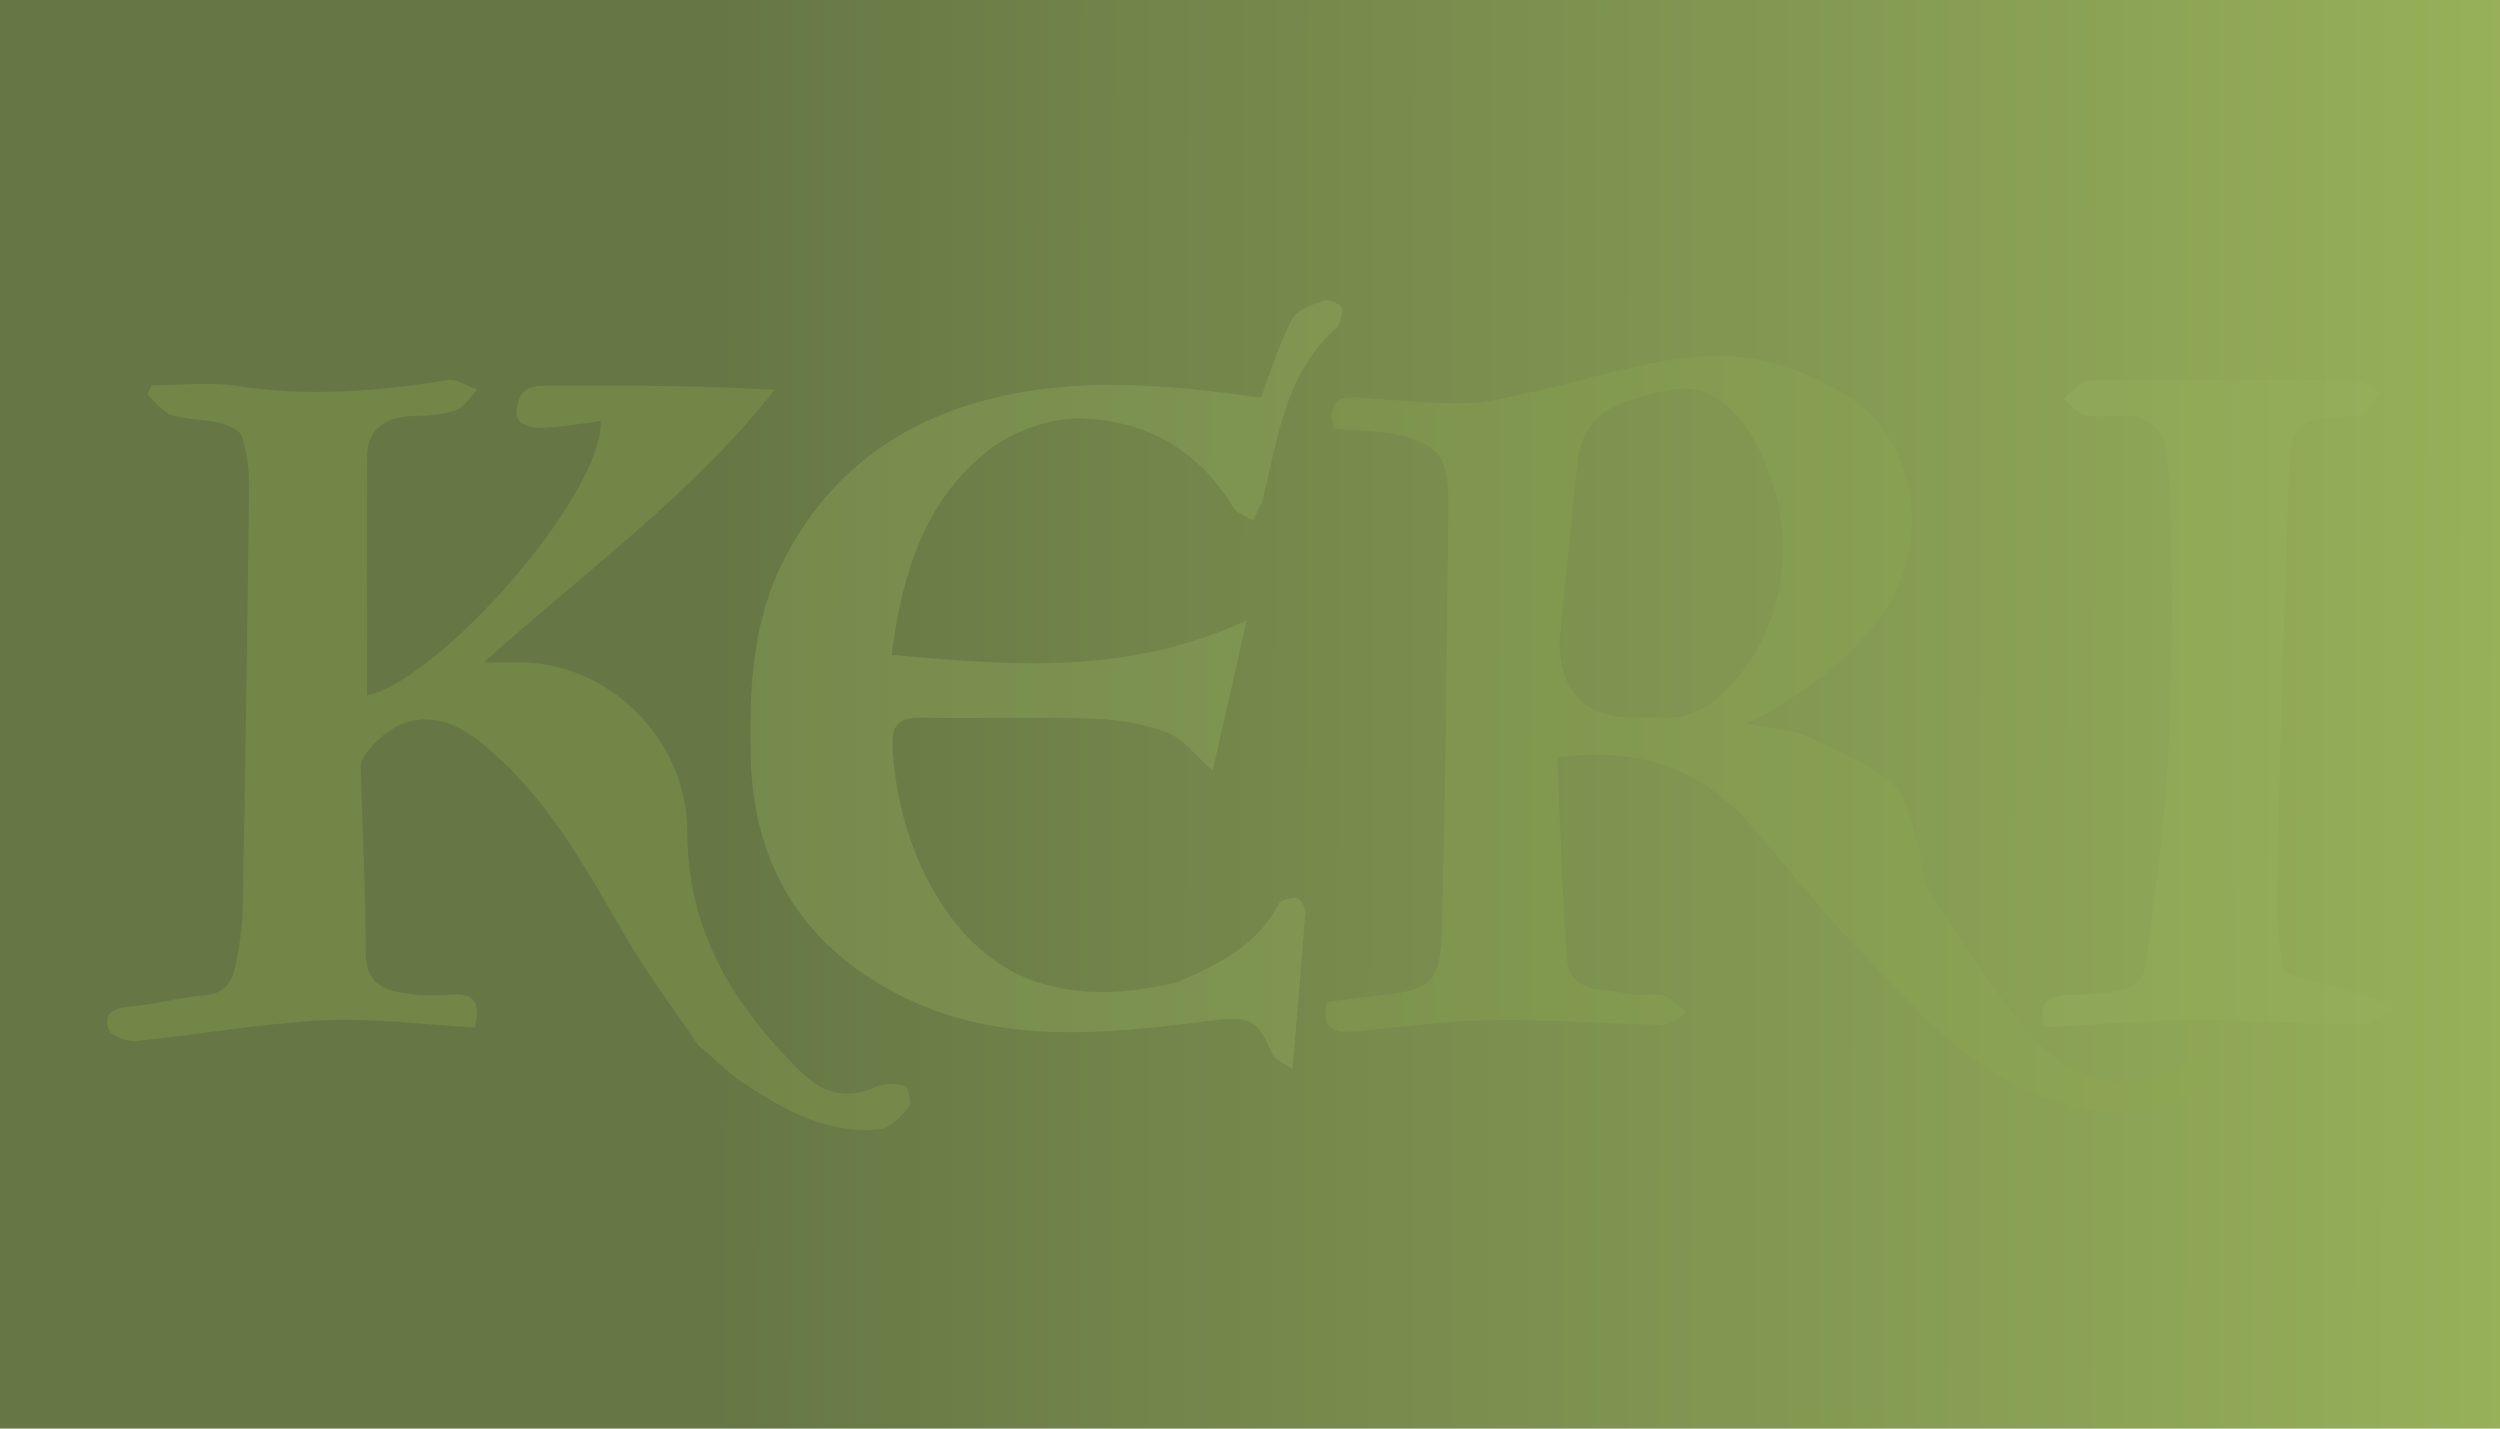 <svg width="350" height="200" viewBox="0 0 350 200" fill="none" xmlns="http://www.w3.org/2000/svg">
<g clip-path="url(#clip0_10238_38523)">
<rect width="350" height="200" fill="url(#paint0_linear_10238_38523)"/>
<g opacity="0.3">
<path d="M244.946 115.355C237.828 107.223 229.024 104.616 218.026 106.008C218.447 115.399 218.669 124.768 219.356 134.093C219.755 139.44 224.789 138.247 228.137 139.197C229.601 139.617 231.375 138.954 232.838 139.374C234.058 139.727 235.012 140.942 236.098 141.782C235.012 142.379 233.903 143.506 232.816 143.484C224.811 143.351 216.806 142.688 208.801 142.799C202.437 142.887 196.095 143.815 189.731 144.39C186.804 144.655 184.83 144.08 185.806 140.257C188.6 139.926 191.394 139.572 194.188 139.241C200.219 138.556 201.683 137.385 201.86 130.447C202.37 110.869 202.548 91.269 202.769 71.67C202.792 69.151 202.858 66.3 201.749 64.223C200.862 62.588 198.312 61.439 196.272 60.975C193.168 60.246 189.864 60.29 186.737 60.003C185.784 56.379 187.358 55.473 190.241 55.672C195.208 56.003 200.197 56.533 205.164 56.445C208.335 56.401 211.528 55.517 214.677 54.832C222.483 53.153 230.2 50.479 238.072 49.904C245.101 49.396 252.108 51.363 258.495 55.362C268.651 61.704 270.669 76.487 263.085 86.585C258.384 92.86 252.352 97.28 244.591 101.323C248.028 102.008 250.822 102.097 253.173 103.157C257.342 105.035 261.688 106.98 265.081 109.919C267.099 111.664 267.542 115.288 268.451 118.161C269.139 120.304 268.873 122.934 270.026 124.701C274.549 131.618 279.051 138.644 284.395 144.92C289.096 150.466 295.527 153.162 303.022 150.422C304.818 149.759 306.326 148.411 308.033 147.35C310.273 149.626 309.985 151.527 306.681 153.294C300.272 156.742 293.686 156.167 287.012 153.957C275.503 150.157 268.119 141.097 260.18 132.877C254.88 127.375 250.157 121.343 244.946 115.31M218.358 89.789C218.358 96.904 221.862 100.461 228.869 100.461C230.022 100.461 231.175 100.373 232.328 100.461C236.187 100.793 239.158 99.136 241.775 96.506C251.443 86.74 251.953 71.183 244.547 59.98C242.196 56.423 238.515 53.528 233.615 54.611C227.849 55.893 221.685 56.975 220.864 64.599C219.999 72.708 219.179 80.84 218.336 89.767L218.358 89.789Z" fill="#8DA851"/>
<path d="M97.795 146.377C94.159 141.051 90.455 136.124 87.395 130.821C81.763 121.076 76.352 111.221 67.349 103.973C61.672 99.399 56.262 99.598 51.76 104.813C51.162 105.52 50.496 106.492 50.519 107.332C50.696 116.016 51.206 124.722 51.206 133.406C51.206 138.289 54.443 138.775 57.903 139.217C59.743 139.438 61.65 139.328 63.513 139.24C66.507 139.107 67.327 140.521 66.462 143.836C59.433 143.46 52.292 142.51 45.219 142.841C36.482 143.283 27.811 144.874 19.097 145.736C17.811 145.868 15.527 145.029 15.216 144.123C14.396 141.803 16.015 141.074 18.321 140.897C21.802 140.609 25.239 139.593 28.743 139.328C31.914 139.085 32.623 136.919 33.089 134.599C33.621 131.97 33.954 129.274 33.998 126.6C34.353 107.133 34.641 87.666 34.863 68.199C34.885 65.835 34.575 63.36 33.865 61.106C33.577 60.2 31.892 59.471 30.716 59.184C28.543 58.653 26.171 58.808 24.064 58.123C22.733 57.703 21.758 56.245 20.627 55.25C20.826 54.808 21.004 54.389 21.203 53.947C25.284 53.947 29.43 53.438 33.422 54.057C43.289 55.582 52.98 54.764 62.715 53.217C63.979 53.019 65.442 54.079 66.817 54.543C65.864 55.516 65.065 56.974 63.912 57.394C62.116 58.057 60.076 58.189 58.124 58.233C54.155 58.322 51.406 59.758 51.383 64.111C51.317 75.248 51.383 86.384 51.383 97.366C61.517 95.223 84.446 69.326 84.091 58.962C81.319 59.316 78.614 59.78 75.909 59.913C74.778 59.957 73.093 59.559 72.582 58.786C72.072 57.99 72.383 56.289 72.937 55.294C73.314 54.587 74.667 54.013 75.576 54.013C86.375 53.925 97.174 53.947 108.461 54.565C97.019 69.127 82.029 79.888 67.748 92.726C69.633 92.726 71.052 92.726 72.472 92.726C85.222 92.616 96.221 103.576 96.221 116.414C96.221 130.401 102.785 140.919 112.187 150.133C114.759 152.652 118.285 154.155 122.298 152.254C123.54 151.658 125.248 151.68 126.623 151.989C127.066 152.078 127.687 154.398 127.266 154.928C126.179 156.254 124.627 157.933 123.119 158.088C115.801 158.839 109.747 155.392 103.96 151.525C101.853 150.111 100.035 148.255 97.862 146.399L97.795 146.377Z" fill="#8DA851"/>
<path d="M165.206 137.363C170.949 134.821 176.138 132.17 179.021 126.557C179.331 125.961 180.75 125.607 181.571 125.74C182.059 125.806 182.79 127.021 182.746 127.684C182.236 134.777 181.615 141.848 180.95 149.67C180.152 149.074 178.422 148.433 177.979 147.306C176.072 142.555 174.741 142.224 169.375 142.909C154.584 144.809 139.638 146.4 125.668 139.174C112.23 132.214 105.423 121.011 105.09 105.809C104.89 96.241 105.334 86.872 109.857 78.166C116.044 66.234 125.956 58.964 138.907 55.782C151.28 52.733 163.698 53.859 176.537 55.671C177.912 52.048 179.065 48.181 180.906 44.645C181.593 43.319 183.788 42.612 185.429 42.038C186.072 41.817 187.736 42.612 187.824 43.165C188.002 44.071 187.602 45.463 186.915 46.081C179.93 52.423 178.91 61.24 176.87 69.636C176.604 70.763 175.894 71.78 175.406 72.863C174.453 72.244 173.122 71.846 172.59 70.962C167.734 62.919 160.239 58.787 151.236 58.588C146.956 58.5 141.856 60.356 138.441 63.008C129.371 70.056 126.289 80.42 124.826 91.667C141.656 93.214 157.999 94.539 174.541 86.828C172.834 94.318 171.37 100.837 169.774 107.908C167.379 105.809 165.716 103.466 163.476 102.605C160.261 101.345 156.646 100.726 153.187 100.616C145.138 100.351 137.066 100.616 128.994 100.483C126.045 100.439 124.825 101.301 124.959 104.394C125.513 118.05 132.808 134.114 146.224 137.805C152.611 139.572 158.686 138.976 165.206 137.407V137.363Z" fill="#98B15D"/>
<path d="M319.677 136.125C323.513 137.406 327.239 138.246 330.942 139.307C332.361 139.704 333.647 140.566 335 141.207C333.581 142.003 332.162 143.461 330.764 143.461C322.915 143.417 315.043 142.754 307.193 142.776C300.23 142.798 293.267 143.461 286.237 143.837C285.195 140.169 286.991 139.329 289.608 139.285C302.447 138.997 299.786 137.362 301.338 127.507C304.155 109.587 304.177 91.512 303.955 73.415C303.911 69.459 303.689 65.46 302.957 61.593C302.713 60.311 300.762 58.765 299.321 58.433C296.992 57.903 294.42 58.544 292.025 58.168C290.872 57.991 289.896 56.621 288.854 55.782C290.096 54.898 291.315 53.285 292.579 53.263C304.953 53.086 317.327 53.13 329.7 53.263C330.898 53.263 332.095 54.279 333.292 54.831C332.405 55.958 331.563 57.152 330.609 58.212C330.41 58.433 329.789 58.234 329.345 58.279C320.963 58.853 320.741 58.897 320.431 67.493C319.744 86.871 319.189 106.25 318.724 125.651C318.635 129.01 319.278 132.413 319.677 136.125Z" fill="#98B15D"/>
</g>
</g>
<defs>
<linearGradient id="paint0_linear_10238_38523" x1="99.569" y1="76.923" x2="580.321" y2="77.559" gradientUnits="userSpaceOnUse">
<stop stop-color="#667745"/>
<stop offset="0.365" stop-color="#879E54"/>
<stop offset="0.693" stop-color="#A8C55F"/>
<stop offset="1" stop-color="#B9CF7C"/>
</linearGradient>
<clipPath id="clip0_10238_38523">
<rect width="350" height="200" fill="white"/>
</clipPath>
</defs>
</svg>
